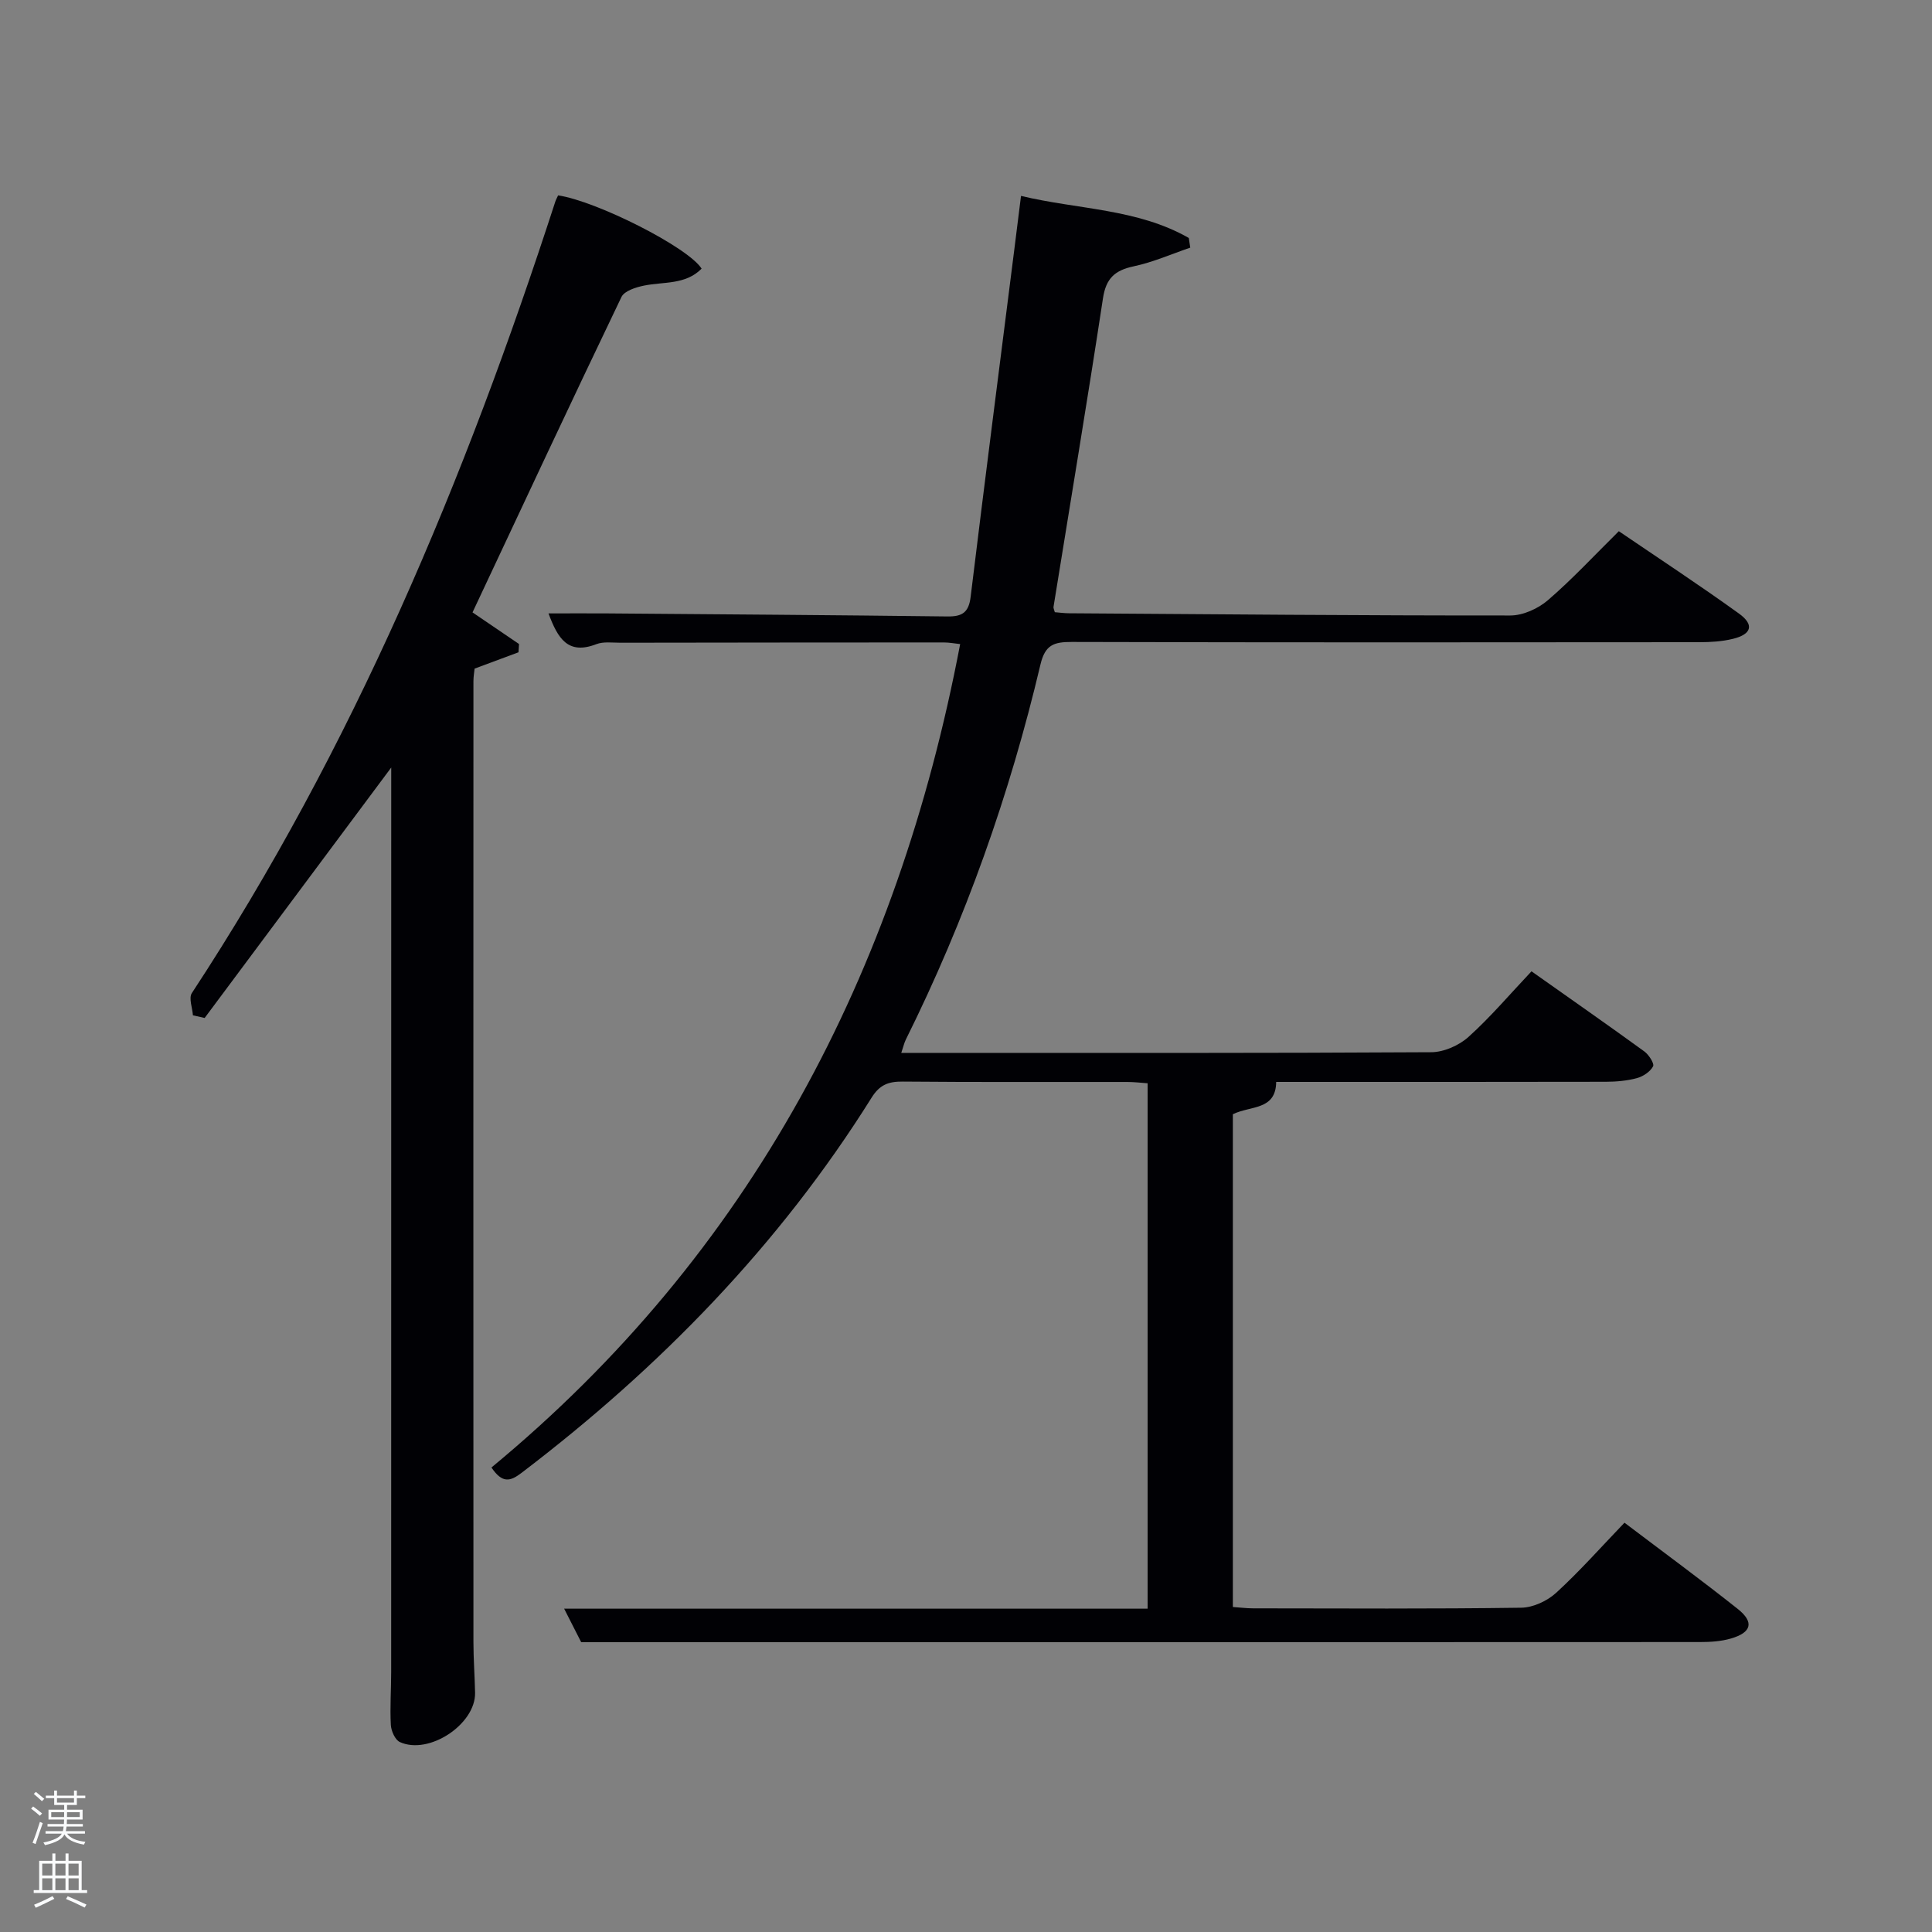 <svg enable-background="new 0 0 400 400" viewBox="0 0 400 400" xmlns="http://www.w3.org/2000/svg"><rect x="0" y="0" width="400" height="400" fill="#808080" stroke="none"/><path d="m6.44 374.46.42-.45c.65.47 1.27.95 1.85 1.44l-.45.49c-.65-.56-1.25-1.06-1.82-1.48m.93 7.33-.63-.26c.55-1.36 1.05-2.8 1.52-4.33.19.1.38.19.59.27-.46 1.29-.95 2.73-1.48 4.32m-.38-10.38.44-.42c.43.34 1.01.82 1.74 1.44l-.49.49c-.53-.51-1.09-1.01-1.69-1.51m2.5.35h1.72v-1.04h.59v1.04h3.52v-1.04h.59v1.04h1.75v.53h-1.75v1.42h-2.03v.97h3.22v2.03h-3.24c0 .35-.01.66-.03.93h3.32v.53h-3.37c-.03.27-.08.58-.15.94h3.96v.53h-3.71c.67.92 1.93 1.48 3.79 1.68-.13.24-.23.44-.29.59-2.13-.38-3.48-1.08-4.04-2.12-.43.97-1.77 1.72-4.03 2.23-.09-.19-.2-.37-.33-.55 2.1-.42 3.37-1.03 3.81-1.83h-3.36v-.53h3.58c.08-.29.13-.61.16-.94h-3.33v-.53h3.39c.02-.27.04-.58.04-.93h-3.23v-2.03h3.25v-.97h-2.07v-1.42h-1.73zm1.12 3.44v1h2.65c.01-.3.02-.44.02-.4v-.25-.35zm1.19-2h3.52v-.91h-3.52zm4.71 2h-2.63v.59c0 .15-.01.28-.01.4h2.64z" fill="#fafbfc"/><path d="m13.56 383.74h.63v1.52h2.72v6.07h1.13v.6h-11.06v-.6h1.13v-6.07h2.73v-1.52h.63v1.52h2.1v-1.52zm-2.69 8.83.38.56c-1.24.63-2.53 1.25-3.85 1.85-.1-.21-.21-.42-.34-.63 1.36-.55 2.63-1.15 3.81-1.78m-2.13-4.27h2.1v-2.45h-2.1zm0 3.04h2.1v-2.46h-2.1zm2.72-3.04h2.1v-2.45h-2.1zm0 3.04h2.1v-2.46h-2.1zm6.07 3.6c-1.41-.71-2.7-1.3-3.86-1.78l.35-.56c1.45.62 2.75 1.19 3.88 1.72zm-1.25-9.09h-2.1v2.45h2.1zm-2.09 5.49h2.1v-2.46h-2.1z" fill="#fafbfc"/><g fill="#010105"><path d="m120.33 340c-.96-1.88-2.13-4.2-3.53-6.94h120.8c0-36.28 0-72.33 0-108.78-1.31-.09-2.75-.27-4.19-.27-15.5-.02-31 .06-46.5-.08-2.94-.03-4.78.64-6.45 3.32-19.14 30.58-43.9 55.94-72.52 77.72-2.33 1.77-3.95 2.17-6.19-1.14 53.67-44.35 84.08-102.34 97.04-170.48-1.17-.12-2.27-.34-3.38-.34-22.33 0-44.66.03-66.99.06-1.66 0-3.49-.27-4.96.3-5.89 2.28-7.98-1.21-9.9-6.37 4.31 0 8.23-.03 12.15 0 23.48.19 46.96.34 70.44.63 3.08.04 4.42-.83 4.81-4.06 2.91-23.9 5.99-47.78 9.01-71.66.46-3.6.9-7.21 1.42-11.35 11.76 2.83 24.06 2.61 34.74 8.71.1.67.2 1.34.3 2-3.89 1.33-7.71 3.02-11.71 3.87-3.9.83-5.73 2.47-6.36 6.61-3.24 21.32-6.81 42.6-10.24 63.89-.05.28.14.61.27 1.11.92.07 1.89.21 2.87.22 30.48.21 60.96.48 91.44.46 2.62 0 5.73-1.41 7.76-3.15 5.03-4.33 9.57-9.23 14.7-14.3 8.2 5.58 16.66 11.13 24.86 17.04 3.23 2.32 2.65 4.3-1.25 5.25-2.23.54-4.6.69-6.91.69-43.33.04-86.66.07-129.99-.05-3.68-.01-5.49.6-6.45 4.65-6.36 26.93-15.55 52.87-27.88 77.68-.35.71-.52 1.51-.94 2.75h4.76c35 0 70 .07 104.99-.14 2.61-.02 5.74-1.41 7.7-3.18 4.56-4.11 8.56-8.84 13.03-13.57 8.26 5.84 15.86 11.14 23.35 16.58.94.68 2.13 2.53 1.82 3.1-.6 1.12-2.07 2.09-3.36 2.44-2.05.55-4.25.74-6.39.75-22.66.05-45.33.03-68.28.03-.07 5.92-5.29 4.88-8.97 6.69v102.02c1.35.09 2.78.28 4.21.28 18.5.02 37 .13 55.49-.13 2.46-.03 5.39-1.4 7.24-3.09 4.9-4.49 9.32-9.49 14.14-14.51 8.16 6.18 15.92 11.87 23.45 17.85 3.45 2.74 2.87 4.89-1.42 6.13-2.03.59-4.25.73-6.38.73-72.83.04-145.66.03-218.48.03-4.12 0-8.26 0-13.17 0z"/><path d="m81 158.91c-13.09 17.57-25.86 34.71-38.63 51.85-.81-.18-1.62-.37-2.43-.55-.1-1.55-.9-3.56-.22-4.6 33.37-50.81 56.56-106.28 75.24-163.84.15-.46.4-.89.59-1.32 7.93 1.17 26.88 10.71 29.71 15.17-3.33 3.38-7.85 2.68-11.92 3.51-1.68.34-4.06 1.09-4.67 2.35-10.41 21.68-20.58 43.47-30.84 65.31 2.95 2.01 6.29 4.28 9.63 6.55-.04.57-.08 1.14-.11 1.71-2.93 1.09-5.85 2.18-9.09 3.38-.07.7-.24 1.66-.24 2.61-.02 66.31-.02 132.62 0 198.94 0 3.5.27 6.99.34 10.49.13 6.51-9.56 12.96-15.58 10.2-.98-.45-1.79-2.29-1.86-3.54-.2-3.65.07-7.32.07-10.99.01-61.15.01-122.3.01-183.45 0-1.15 0-2.31 0-3.78z"/></g></svg>
